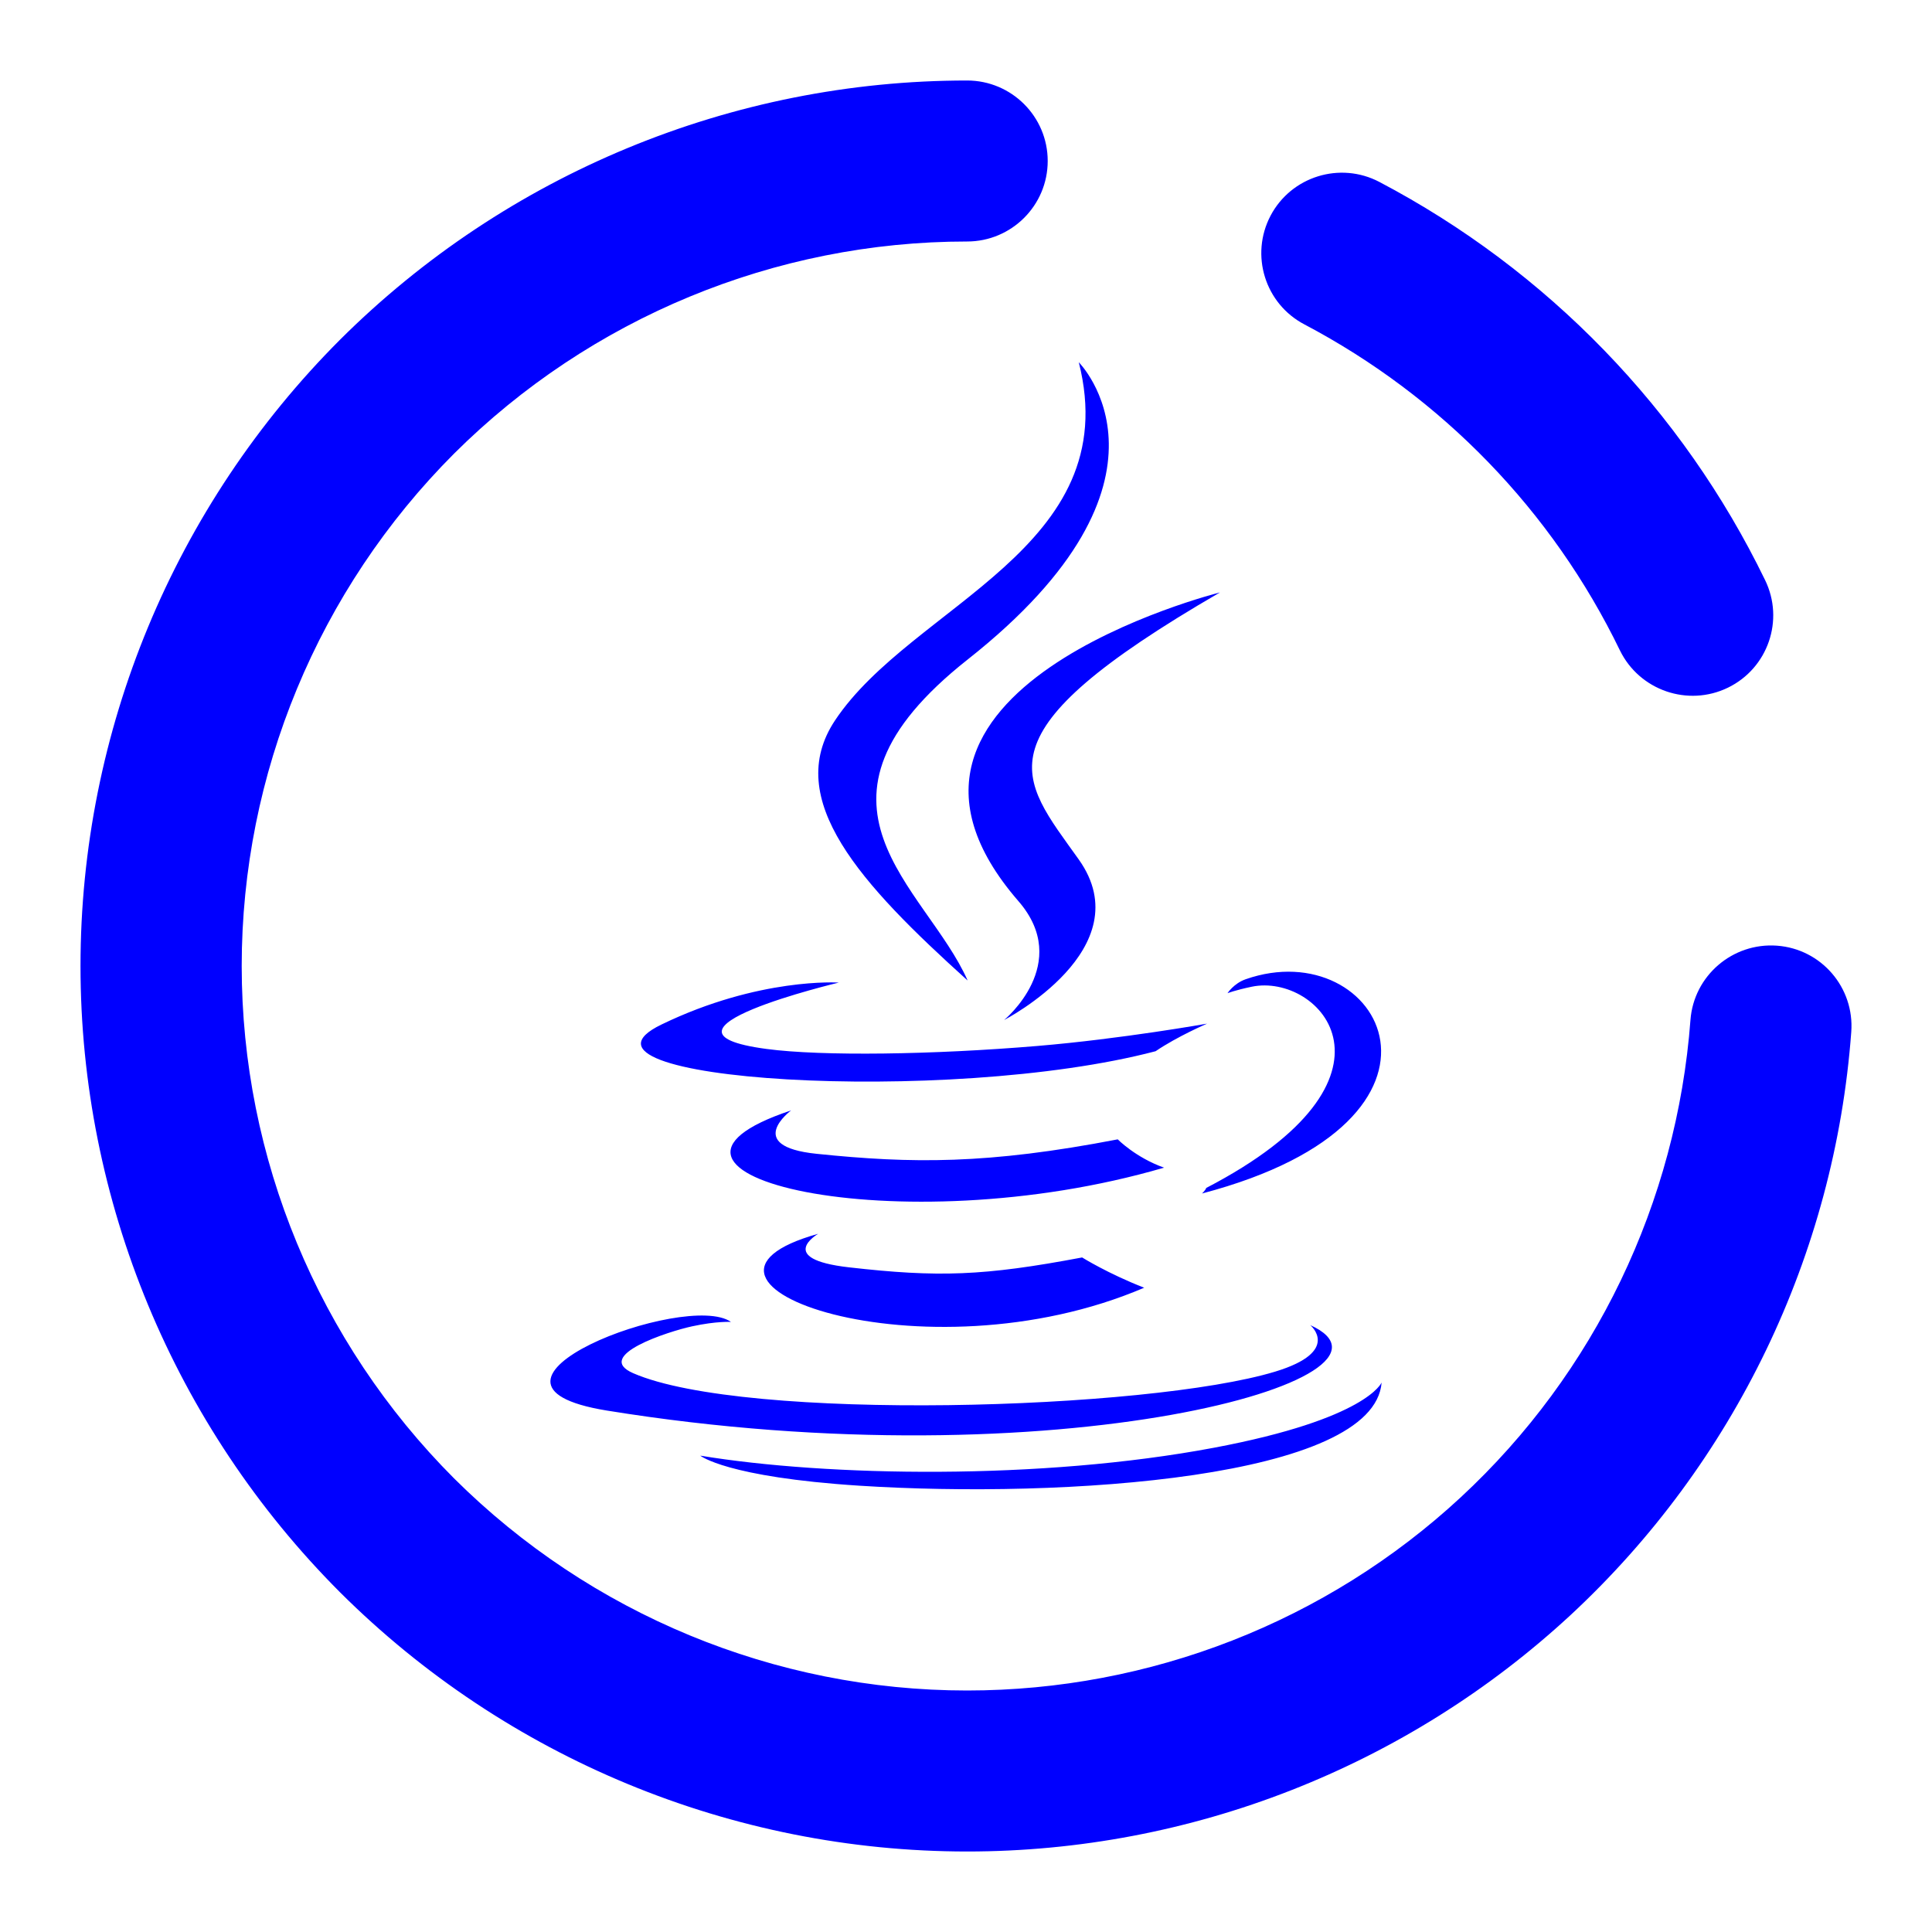 <?xml version="1.0" encoding="UTF-8" standalone="no"?><!-- Generator: Gravit.io --><svg xmlns="http://www.w3.org/2000/svg" xmlns:xlink="http://www.w3.org/1999/xlink" style="isolation:isolate" viewBox="0 0 48 48" width="48pt" height="48pt"><linearGradient id="_lgradient_3" x1="0" y1="0.5" x2="1" y2="0.5" gradientTransform="matrix(44,0,0,44,2,2)" gradientUnits="userSpaceOnUse"><stop offset="0%" stop-opacity="1" style="stop-color:rgb(0,0,255)"/><stop offset="98.261%" stop-opacity="1" style="stop-color:rgb(0,0,255)"/></linearGradient><path d=" M 41.999 25.34 L 41.999 25.34 C 42.082 24.242 43.045 23.415 44.147 23.495 L 44.147 23.495 C 45.249 23.575 46.077 24.536 45.994 25.64 L 45.994 25.64 C 45.584 31.17 43.091 36.35 39.016 40.13 C 34.941 43.9 29.584 46 24.027 46 C 18.19 46 12.583 43.68 8.448 39.56 C 4.323 35.43 2 29.83 2 24 C 2 18.17 4.323 12.57 8.448 8.44 C 12.583 4.32 18.19 2 24.027 2 L 24.027 2 C 25.132 2 26.03 2.896 26.03 4 L 26.03 4 C 26.03 5.104 25.132 6 24.027 6 L 24.027 6 C 19.251 6 14.666 7.9 11.281 11.27 C 7.907 14.65 6.005 19.23 6.005 24 C 6.005 28.77 7.907 33.35 11.281 36.73 C 14.666 40.1 19.251 42 24.027 42 C 28.573 42 32.958 40.29 36.292 37.2 C 39.626 34.11 41.659 29.87 41.999 25.34 L 41.999 25.34 L 41.999 25.34 L 41.999 25.34 L 41.999 25.34 L 41.999 25.34 L 41.999 25.34 L 41.999 25.34 L 41.999 25.34 Z  M 32.408 8.06 L 32.408 8.06 C 31.429 7.547 31.053 6.337 31.566 5.36 L 31.566 5.36 C 32.08 4.383 33.292 4.007 34.27 4.52 L 34.27 4.52 C 38.435 6.71 41.799 10.18 43.852 14.41 L 43.852 14.41 C 44.338 15.403 43.925 16.602 42.93 17.085 L 42.93 17.085 C 41.936 17.568 40.733 17.153 40.247 16.16 L 40.247 16.16 C 38.565 12.69 35.822 9.86 32.408 8.06 L 32.408 8.06 L 32.408 8.06 L 32.408 8.06 L 32.408 8.06 L 32.408 8.06 L 32.408 8.06 L 32.408 8.06 L 32.408 8.06 Z  M 20.326 30.654 C 20.326 30.654 19.256 31.276 21.088 31.486 C 23.306 31.739 24.44 31.703 26.885 31.241 C 26.885 31.241 27.529 31.644 28.427 31.993 C 22.945 34.341 16.02 31.857 20.325 30.654 L 20.326 30.654 L 20.326 30.654 L 20.326 30.654 L 20.326 30.654 L 20.326 30.654 L 20.326 30.654 L 20.326 30.654 L 20.326 30.654 Z  M 19.655 27.588 C 19.655 27.588 18.456 28.477 20.288 28.666 C 22.659 28.911 24.53 28.931 27.77 28.307 C 27.77 28.307 28.217 28.761 28.921 29.01 C 22.294 30.948 14.914 29.162 19.655 27.588 L 19.655 27.588 L 19.655 27.588 L 19.655 27.588 L 19.655 27.588 L 19.655 27.588 L 19.655 27.588 L 19.655 27.588 Z  M 25.302 22.388 C 26.653 23.943 24.947 25.342 24.947 25.342 C 24.947 25.342 28.377 23.572 26.802 21.354 C 25.331 19.287 24.203 18.26 30.309 14.719 C 30.309 14.719 20.724 17.112 25.302 22.388 L 25.302 22.388 L 25.302 22.388 L 25.302 22.388 L 25.302 22.388 L 25.302 22.388 L 25.302 22.388 Z  M 32.552 32.921 C 32.552 32.921 33.343 33.574 31.68 34.078 C 28.516 35.037 18.511 35.326 15.732 34.117 C 14.734 33.682 16.607 33.079 17.196 32.952 C 17.81 32.819 18.161 32.843 18.161 32.843 C 17.05 32.061 10.98 34.38 15.078 35.045 C 26.254 36.856 35.45 34.229 32.551 32.921 L 32.552 32.921 L 32.552 32.921 L 32.552 32.921 L 32.552 32.921 L 32.552 32.921 Z  M 20.84 24.412 C 20.84 24.412 15.751 25.621 19.038 26.06 C 20.426 26.246 23.192 26.203 25.77 25.987 C 27.876 25.81 29.99 25.432 29.99 25.432 C 29.99 25.432 29.248 25.751 28.711 26.117 C 23.542 27.477 13.559 26.844 16.434 25.454 C 18.863 24.278 20.84 24.412 20.84 24.412 L 20.84 24.412 L 20.84 24.412 L 20.84 24.412 L 20.84 24.412 Z  M 29.969 29.514 C 35.223 26.785 32.793 24.162 31.098 24.515 C 30.683 24.602 30.497 24.676 30.497 24.676 C 30.497 24.676 30.652 24.434 30.946 24.33 C 34.3 23.152 36.879 27.808 29.864 29.652 C 29.864 29.652 29.945 29.579 29.969 29.514 L 29.969 29.514 L 29.969 29.514 L 29.969 29.514 Z  M 26.802 9 C 26.802 9 29.711 11.91 24.042 16.385 C 19.497 19.975 23.006 22.022 24.041 24.361 C 21.387 21.967 19.441 19.859 20.746 17.898 C 22.663 15.019 27.976 13.623 26.802 9 L 26.802 9 L 26.802 9 Z  M 21.356 36.912 C 26.398 37.235 34.142 36.733 34.326 34.347 C 34.326 34.347 33.973 35.251 30.159 35.969 C 25.855 36.779 20.546 36.685 17.398 36.165 C 17.398 36.165 18.043 36.699 21.356 36.912 L 21.356 36.912 Z " fill-rule="evenodd" fill="url(#_lgradient_3)"/></svg>